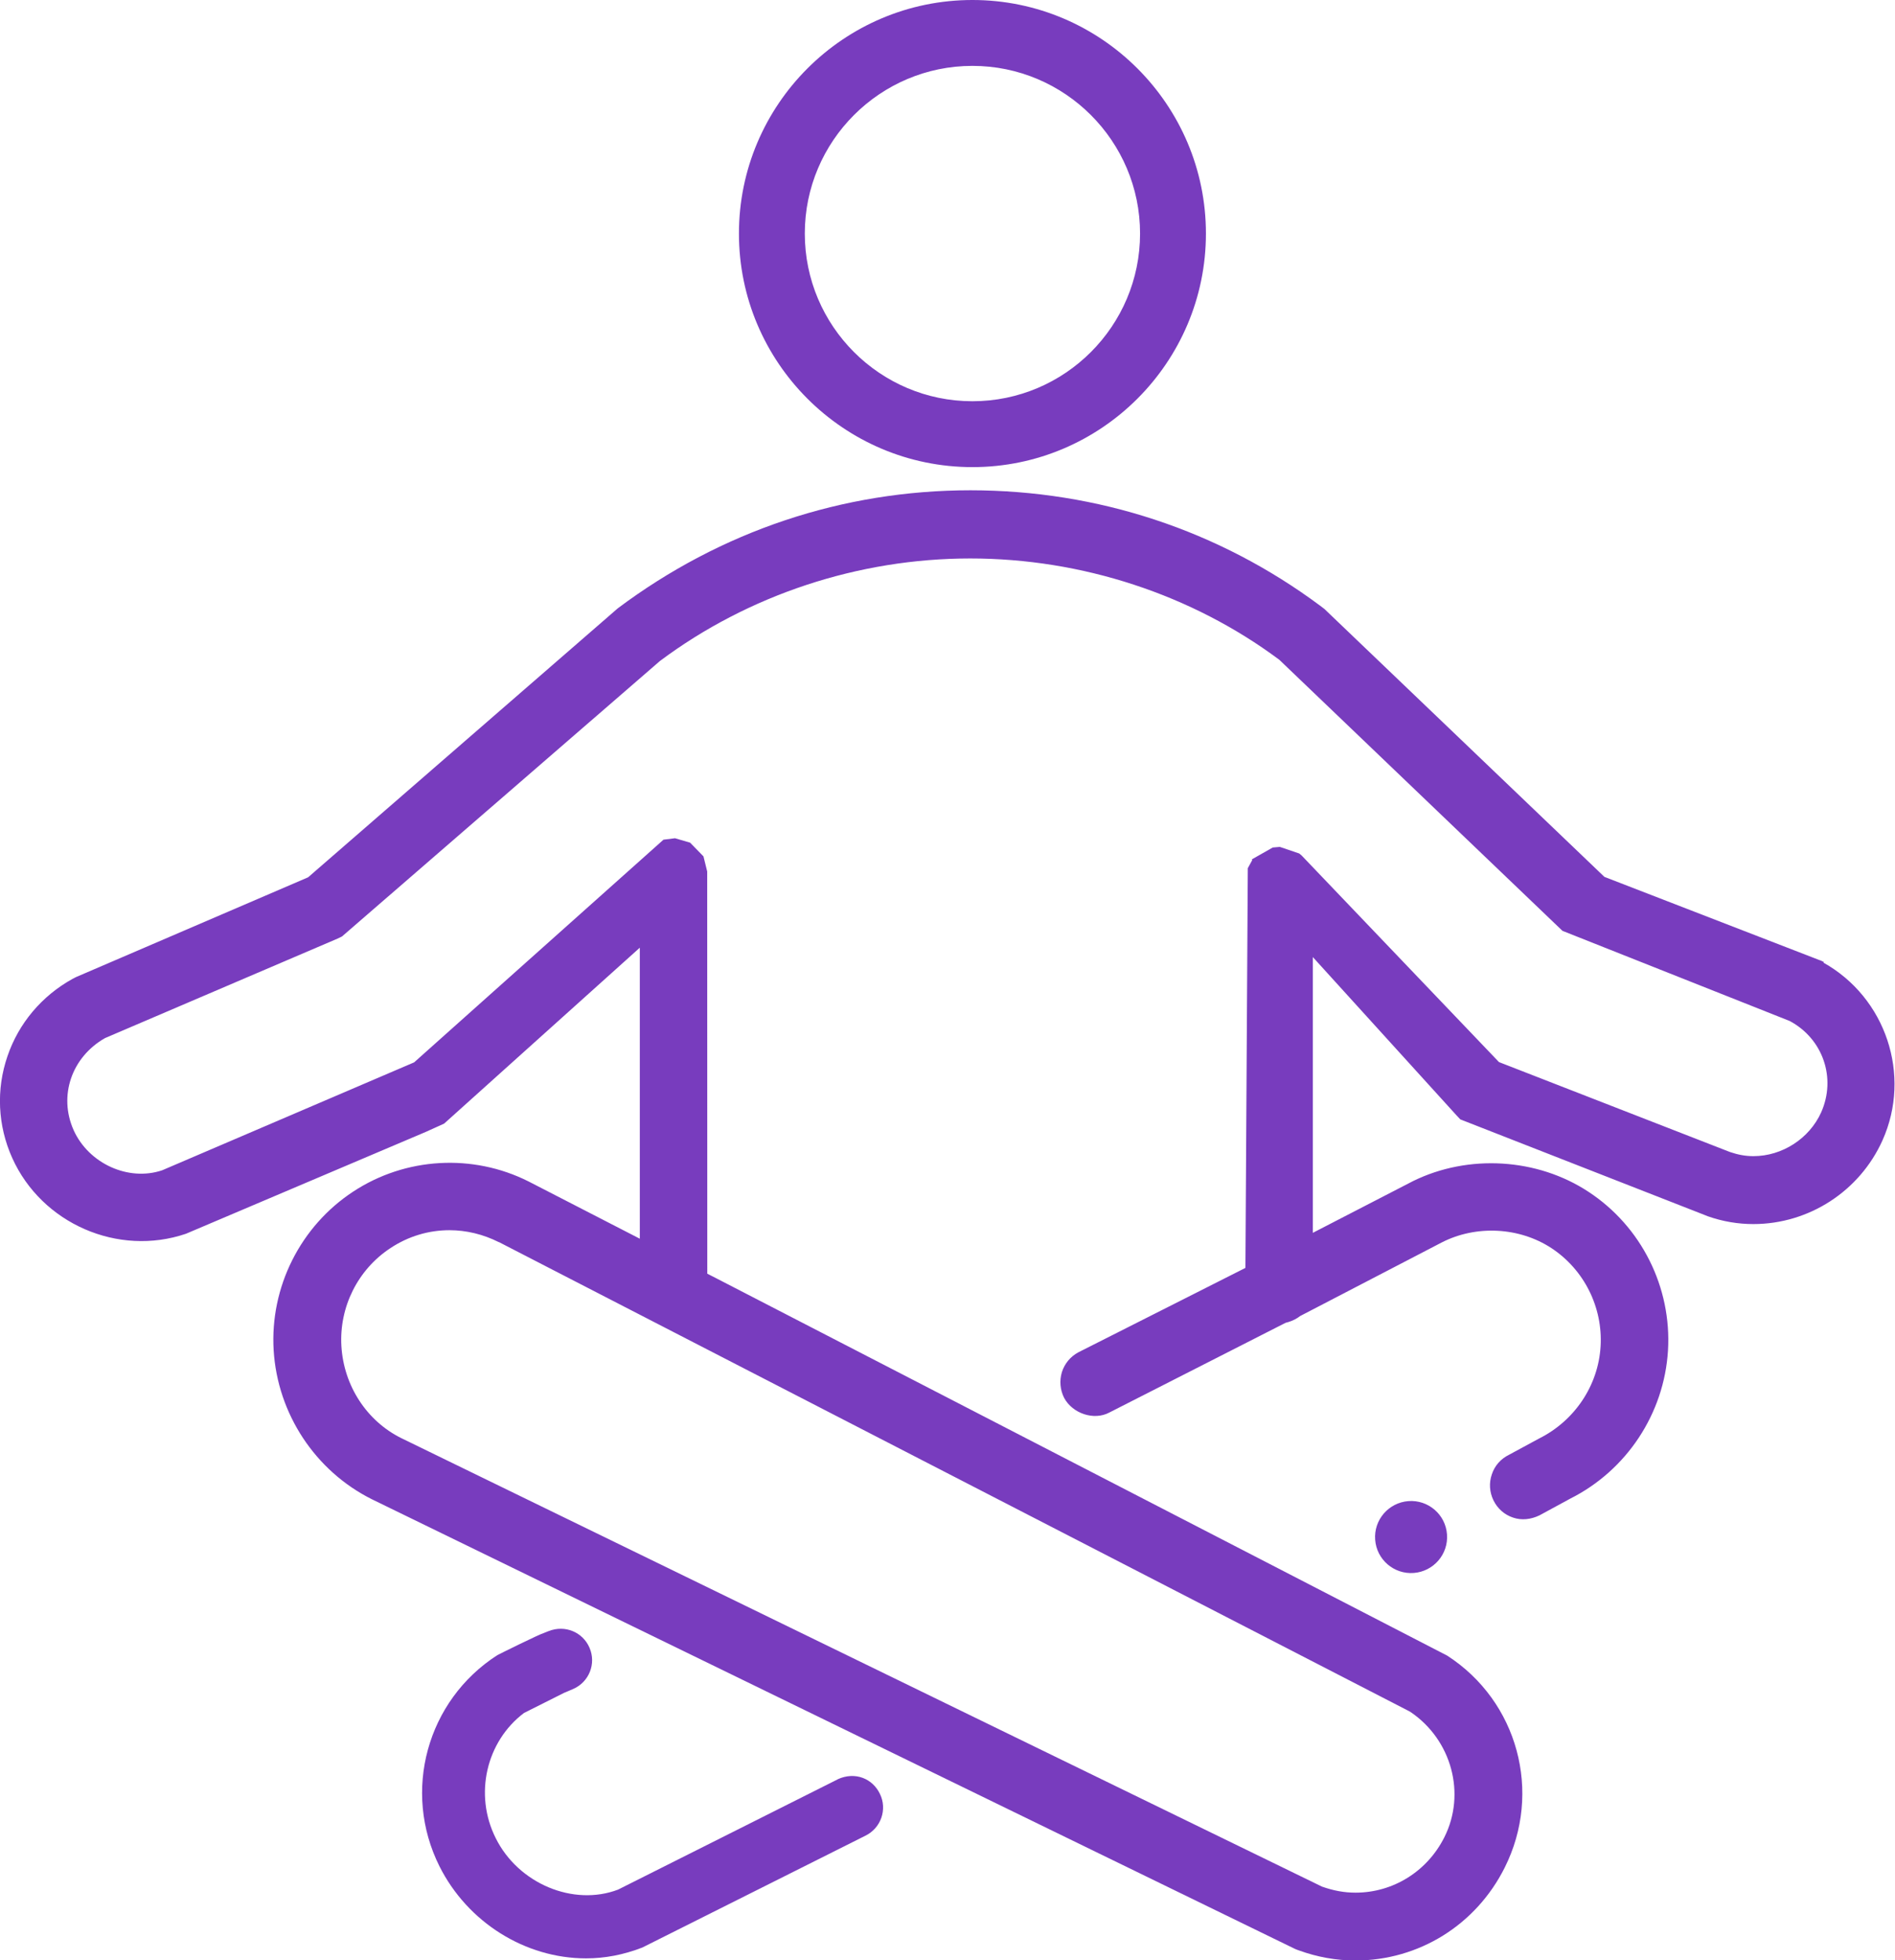 <?xml version="1.0" encoding="UTF-8"?><svg id="Layer_2" xmlns="http://www.w3.org/2000/svg" viewBox="0 0 22.27 23.031"><defs><style>.cls-1{fill:#783cbe;}</style></defs><g id="Layer_1-2"><g><g><path class="cls-1" d="M9.846,20.904l-2.582,1.296c-.525,.2-1.172-.069-1.438-.604-.259-.515-.11-1.138,.332-1.471l.47-.236,.108-.046c.187-.081,.273-.298,.192-.484-.077-.181-.285-.274-.483-.195l-.046,.018-.001,.001c-.056,.014-.548,.259-.554,.263-.828,.533-1.12,1.601-.679,2.481,.33,.657,1.006,1.081,1.722,1.081,.221,0,.438-.041,.661-.127l2.622-1.314c.183-.089,.26-.31,.171-.491-.085-.179-.289-.266-.495-.173Z"/><g><path class="cls-1" d="M11.428,5.488c1.513,0,2.744-1.231,2.744-2.744s-1.231-2.744-2.744-2.744-2.744,1.231-2.744,2.744,1.231,2.744,2.744,2.744Zm0-4.714c1.086,0,1.97,.884,1.97,1.97s-.884,1.97-1.97,1.97-1.97-.884-1.97-1.97,.884-1.97,1.97-1.97Z"/><path class="cls-1" d="M21.434,11.305l.002-.002-.048-.022v.001l-2.533-.98-3.291-3.148-.05-.038c-1.193-.887-2.614-1.355-4.108-1.356-1.501,0-2.934,.479-4.146,1.387l-3.639,3.16-2.727,1.172-.041,.021c-.362,.2-.634,.523-.765,.908-.135,.392-.115,.816,.055,1.195,.348,.774,1.245,1.163,2.042,.892l2.817-1.196,.217-.098,2.3-2.067v3.419l-1.308-.673c-.657-.33-1.447-.284-2.061,.12-.62,.407-.979,1.122-.934,1.865,.046,.745,.488,1.416,1.154,1.749l10.849,5.283c.014,.006,.026,.011,.047,.018,.215,.078,.438,.118,.663,.118,.745,0,1.417-.418,1.754-1.091,.444-.885,.155-1.955-.676-2.491l-8.601-4.439-.094-.048-.001-4.725-.044-.178-.157-.161-.171-.05-.006-.002-.136,.017-2.93,2.616-2.961,1.268c-.396,.134-.864-.078-1.041-.472-.18-.403-.023-.858,.369-1.081l2.731-1.168,.054-.026,3.736-3.236c1.039-.777,2.335-1.205,3.647-1.205s2.604,.424,3.633,1.191l3.327,3.184,2.67,1.059c.392,.209,.55,.671,.37,1.074-.139,.308-.458,.514-.796,.514-.092,0-.18-.016-.274-.048l-2.716-1.057-2.321-2.429-.027-.022-.224-.076-.006-.001-.081,.007-.247,.14,.007,.006-.053,.097-.028,4.696-1.962,.991c-.094,.05-.163,.133-.195,.234-.03,.101-.021,.208,.027,.303,.099,.183,.35,.268,.531,.171l2.071-1.054,.036-.01c.049-.015,.096-.039,.136-.07l1.663-.864c.404-.207,.912-.181,1.29,.067,.384,.253,.604,.695,.577,1.153-.027,.461-.305,.875-.724,1.084l-.353,.191c-.096,.047-.168,.128-.201,.229-.035,.101-.028,.209,.019,.306,.048,.098,.13,.169,.229,.202,.101,.035,.21,.023,.312-.026l.361-.196c.664-.333,1.104-1,1.149-1.74,.045-.743-.313-1.458-.934-1.865-.601-.396-1.411-.446-2.062-.126l-1.178,.608v-3.24l1.69,1.861,.043,.046,2.863,1.12,.048,.019c.174,.061,.354,.091,.533,.091,.654,0,1.25-.387,1.518-.984,.344-.767,.039-1.678-.695-2.088Zm-15.572,3.287l10.696,5.511,.019,.011c.483,.327,.654,.96,.397,1.471-.201,.401-.602,.651-1.044,.651-.132,0-.258-.023-.394-.071l-10.822-5.27c-.404-.201-.674-.614-.702-1.08-.027-.459,.193-.9,.577-1.152,.208-.138,.448-.21,.693-.21,.197,0,.397,.048,.579,.14Z"/></g></g><path class="cls-1" d="M17.005,18.026c.018,.233-.157,.436-.39,.454-.233,.018-.437-.157-.454-.39-.018-.233,.157-.436,.39-.454,.233-.018,.437,.157,.454,.39Z"/></g></g></svg>